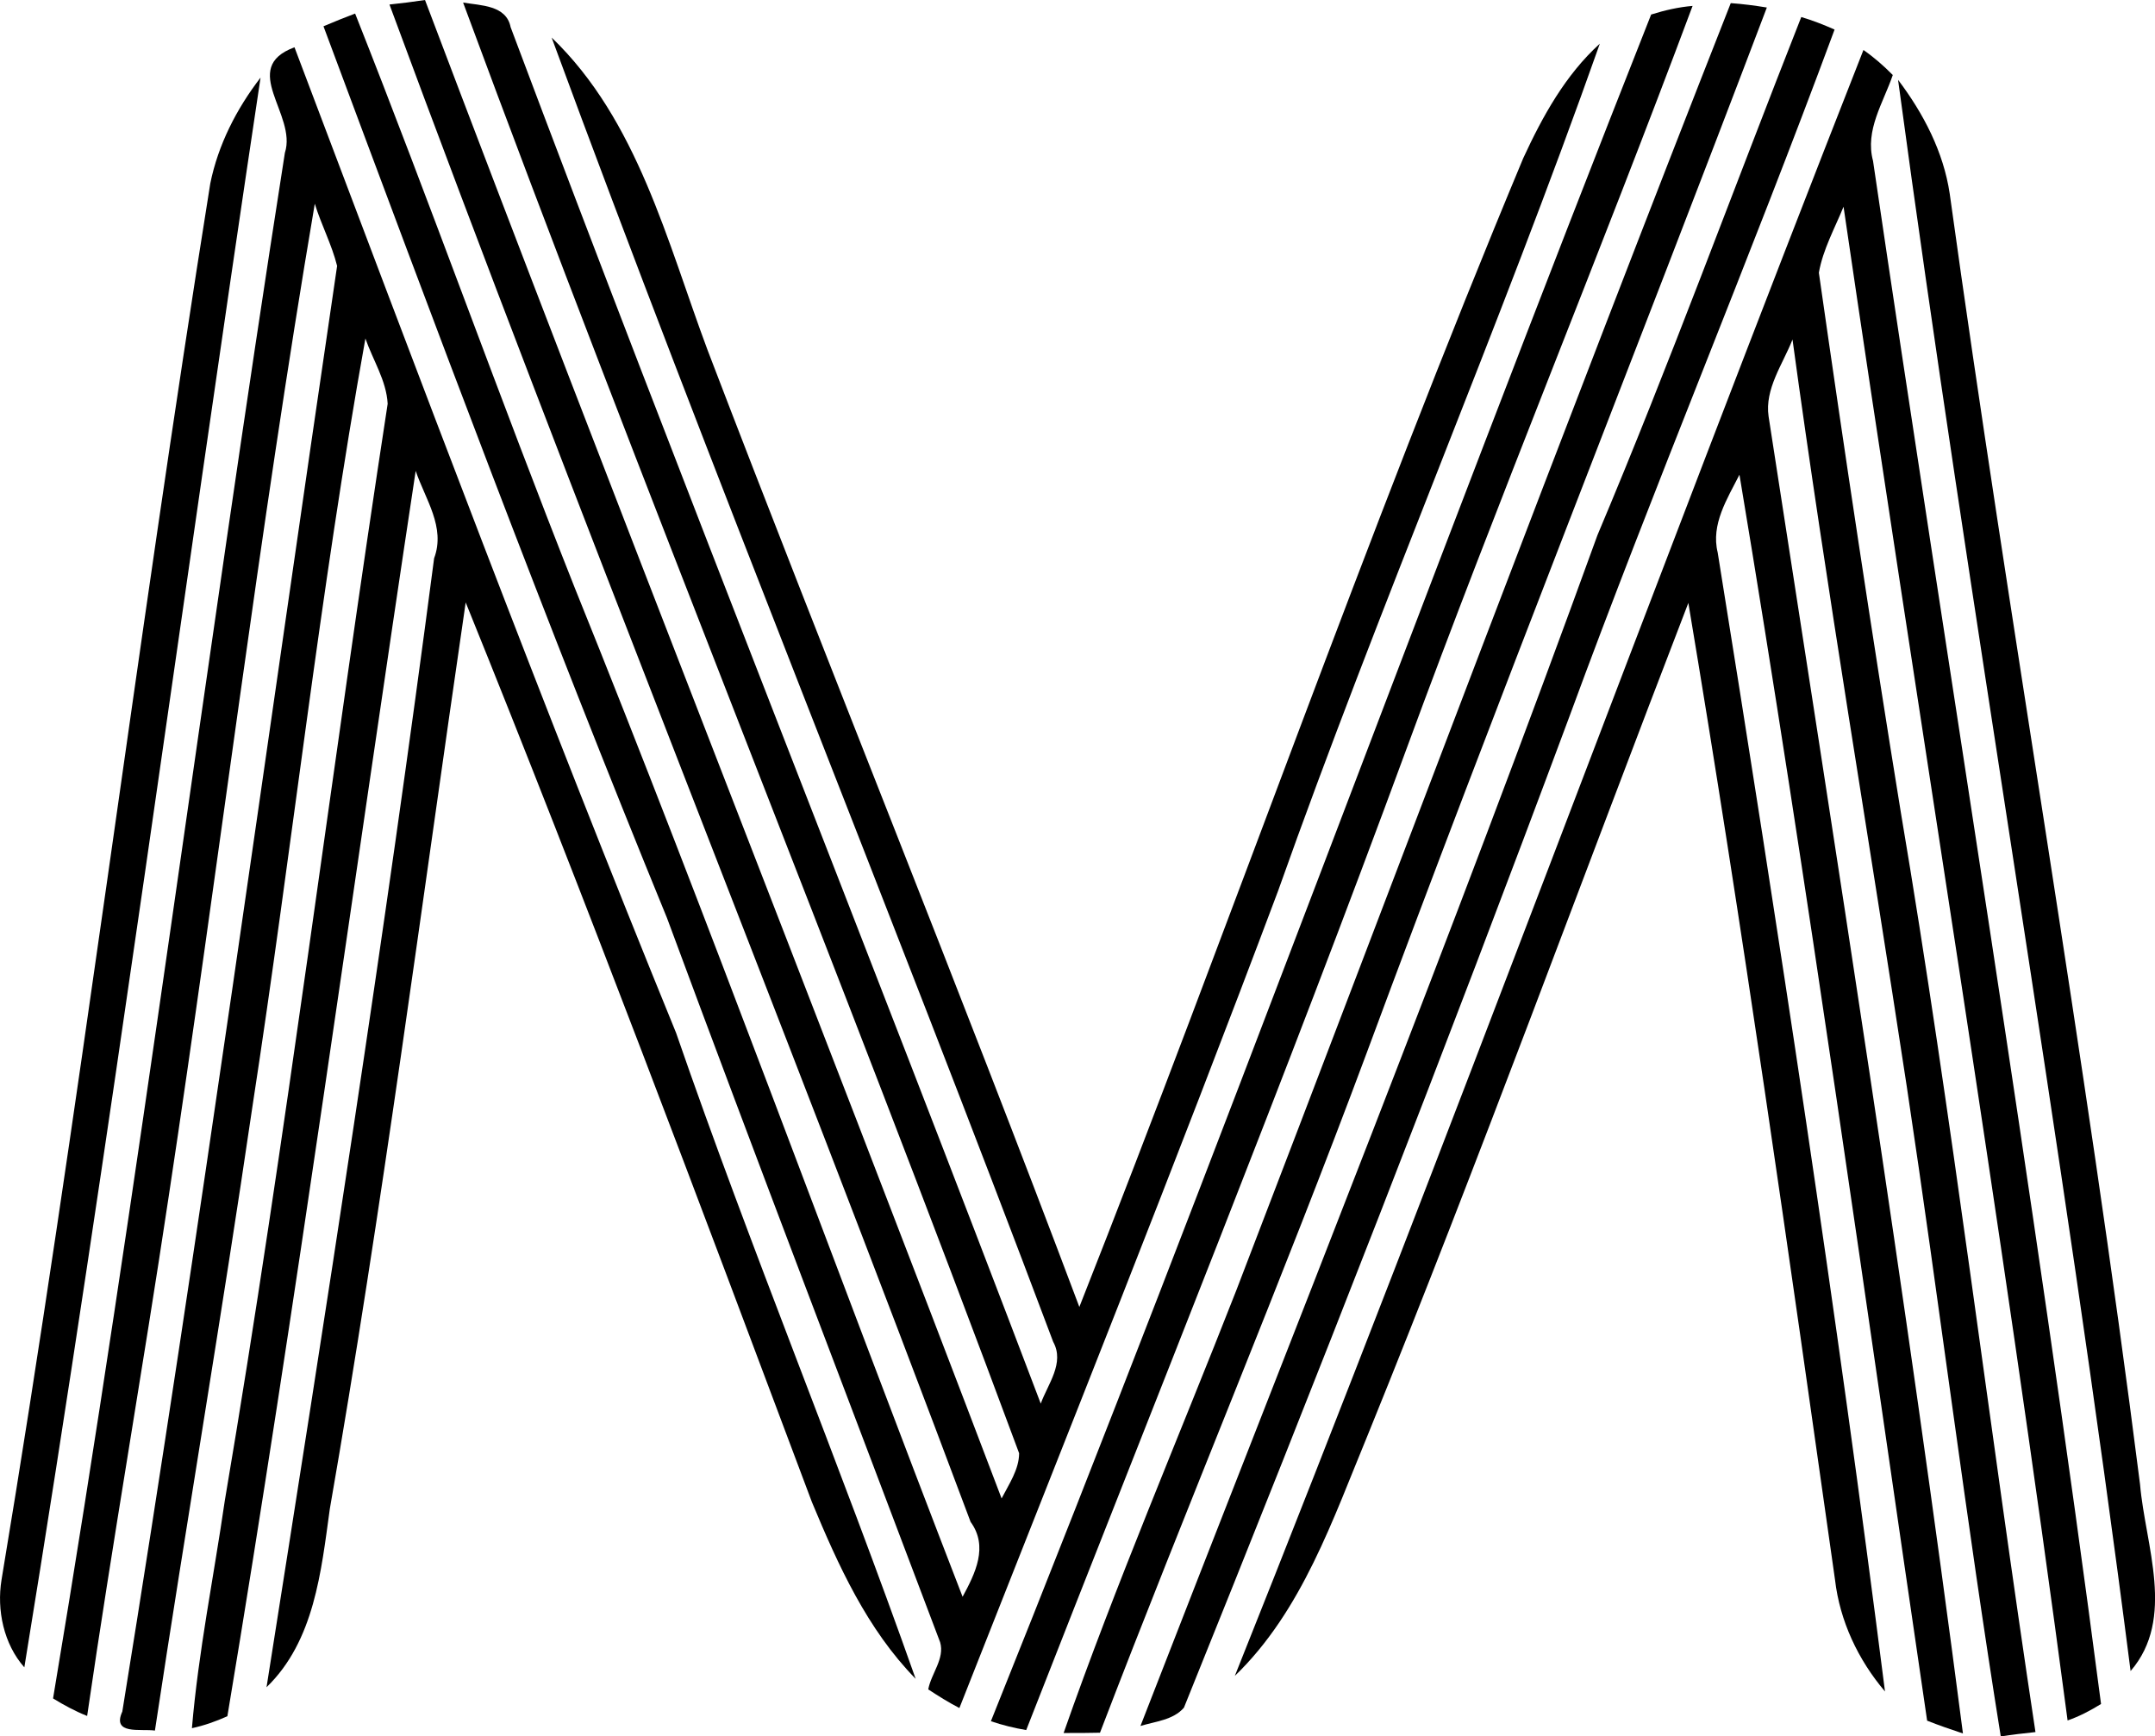 <?xml version="1.0" encoding="iso-8859-1"?>
<!-- Generator: Adobe Illustrator 21.0.2, SVG Export Plug-In . SVG Version: 6.00 Build 0)  -->
<svg version="1.1" xmlns="http://www.w3.org/2000/svg" xmlns:xlink="http://www.w3.org/1999/xlink" x="0px" y="0px"
	 viewBox="0 0 30.991 24.972" style="enable-background:new 0 0 30.991 24.972;" xml:space="preserve">
<g id="Modern_x5F_Shows">
	<path d="M5.601,0.065C5.772,0.047,5.942,0.026,6.112,0c2.724,7.2,5.558,14.354,8.292,21.55c0.105-0.205,0.251-0.415,0.252-0.65
		C12.065,13.916,9.242,7.023,6.66,0.037C6.913,0.08,7.281,0.073,7.343,0.39c2.484,6.621,5.114,13.184,7.624,19.796
		c0.102-0.281,0.347-0.584,0.179-0.888C12.789,13.027,10.246,6.827,7.933,0.54c1.237,1.188,1.66,2.935,2.242,4.493
		c1.758,4.597,3.616,9.155,5.347,13.763c2.169-5.492,4.109-11.074,6.384-16.522c0.277-0.6,0.606-1.197,1.101-1.646
		c-1.446,4.094-3.174,8.087-4.626,12.182c-1.478,3.938-3.041,7.842-4.584,11.754c-0.155-0.08-0.303-0.173-0.448-0.268
		c0.042-0.228,0.24-0.442,0.171-0.678c-1.31-3.472-2.64-6.936-3.928-10.416C7.855,8.964,6.252,4.669,4.652,0.378
		c0.151-0.065,0.303-0.125,0.455-0.183C6.193,2.933,7.178,5.711,8.264,8.45c1.941,4.806,3.709,9.68,5.579,14.514
		c0.183-0.337,0.374-0.722,0.115-1.077C11.228,14.591,8.301,7.372,5.601,0.065z"/>
	<path d="M24.89,0.045c0.173,0.012,0.346,0.035,0.519,0.063c-1.903,5.017-3.89,10-5.754,15.033
		c-1.221,3.282-2.583,6.508-3.836,9.778c-0.175,0.003-0.349,0.006-0.523,0.004c0.753-2.15,1.653-4.244,2.483-6.365
		C20.15,12.386,22.469,6.197,24.89,0.045z"/>
	<path d="M23.745,0.209c0.194-0.061,0.393-0.107,0.596-0.124c-1.333,3.573-2.795,7.095-4.11,10.674
		c-1.743,4.739-3.633,9.421-5.473,14.122c-0.172-0.029-0.342-0.071-0.508-0.127C17.521,16.613,20.519,8.367,23.745,0.209z"/>
	<path d="M25.904,0.245c0.163,0.048,0.322,0.111,0.479,0.18c-1.224,3.312-2.596,6.565-3.813,9.879
		c-1.778,4.778-3.635,9.528-5.544,14.255c-0.153,0.178-0.413,0.198-0.625,0.263c2.215-5.698,4.488-11.376,6.572-17.126
		C24.011,5.237,24.925,2.727,25.904,0.245z"/>
	<path d="M4.097,2.197C4.276,1.649,3.431,0.978,4.235,0.68c1.793,4.739,3.572,9.484,5.488,14.175
		c1.078,3.121,2.346,6.175,3.445,9.289c-0.698-0.713-1.114-1.633-1.492-2.542c-1.624-4.327-3.244-8.654-4.979-12.938
		c-0.635,4.347-1.199,8.707-1.954,13.037c-0.124,0.897-0.222,1.898-0.91,2.564c0.854-5.404,1.701-10.811,2.41-16.236
		c0.168-0.448-0.128-0.85-0.265-1.257c-0.903,5.968-1.714,11.955-2.708,17.91c-0.164,0.074-0.334,0.134-0.51,0.172
		c0.093-1.099,0.315-2.183,0.473-3.273C4.122,16.339,4.767,11.06,5.575,5.807c-0.018-0.335-0.213-0.628-0.32-0.939
		C4.597,8.53,4.197,12.232,3.631,15.909c-0.439,2.998-0.95,5.984-1.403,8.979c-0.207-0.029-0.623,0.066-0.469-0.273
		c1.121-6.917,2.067-13.862,3.089-20.791C4.771,3.516,4.62,3.233,4.527,2.93c-0.805,4.741-1.381,9.517-2.1,14.271
		c-0.374,2.495-0.811,4.981-1.174,7.477c-0.171-0.068-0.334-0.156-0.49-0.252C2.002,17.035,2.936,9.599,4.097,2.197z"/>
	<path d="M26.798,0.719c0.152,0.105,0.292,0.228,0.422,0.36c-0.136,0.4-0.403,0.793-0.284,1.235
		c1.088,7.398,2.311,14.776,3.279,22.192c-0.152,0.094-0.311,0.178-0.481,0.237c-0.961-7.273-2.16-14.511-3.222-21.77
		c-0.127,0.311-0.297,0.617-0.355,0.949c0.37,2.589,0.759,5.175,1.178,7.756c0.742,4.396,1.269,8.825,1.937,13.232
		c-0.167,0.017-0.333,0.037-0.499,0.063c-0.499-3.108-0.883-6.236-1.352-9.349c-0.544-3.581-1.154-7.152-1.643-10.741
		c-0.139,0.354-0.402,0.71-0.344,1.106c0.974,6.307,1.975,12.613,2.795,18.941c-0.173-0.057-0.346-0.117-0.515-0.184
		c-0.878-5.976-1.705-11.96-2.699-17.919c-0.175,0.346-0.413,0.714-0.313,1.119c0.876,5.449,1.711,10.906,2.406,16.38
		c-0.386-0.454-0.65-1.013-0.719-1.608c-0.664-4.688-1.327-9.377-2.109-14.047c-1.536,3.985-3,8-4.607,11.958
		c-0.504,1.216-0.946,2.538-1.915,3.473C20.86,16.342,23.741,8.496,26.798,0.719z"/>
	<path d="M3.024,2.639c0.113-0.558,0.378-1.075,0.723-1.523C2.603,8.734,1.591,16.374,0.35,23.979
		c-0.297-0.336-0.399-0.824-0.328-1.259C1.134,16.043,1.954,9.322,3.024,2.639z"/>
	<path d="M27.296,1.148c0.364,0.481,0.654,1.037,0.743,1.639c0.857,6.195,1.951,12.355,2.737,18.561
		c0.075,0.877,0.517,1.928-0.136,2.684C29.664,16.384,28.326,8.788,27.296,1.148z"/>
</g>
<g id="Layer_1">
</g>
</svg>
